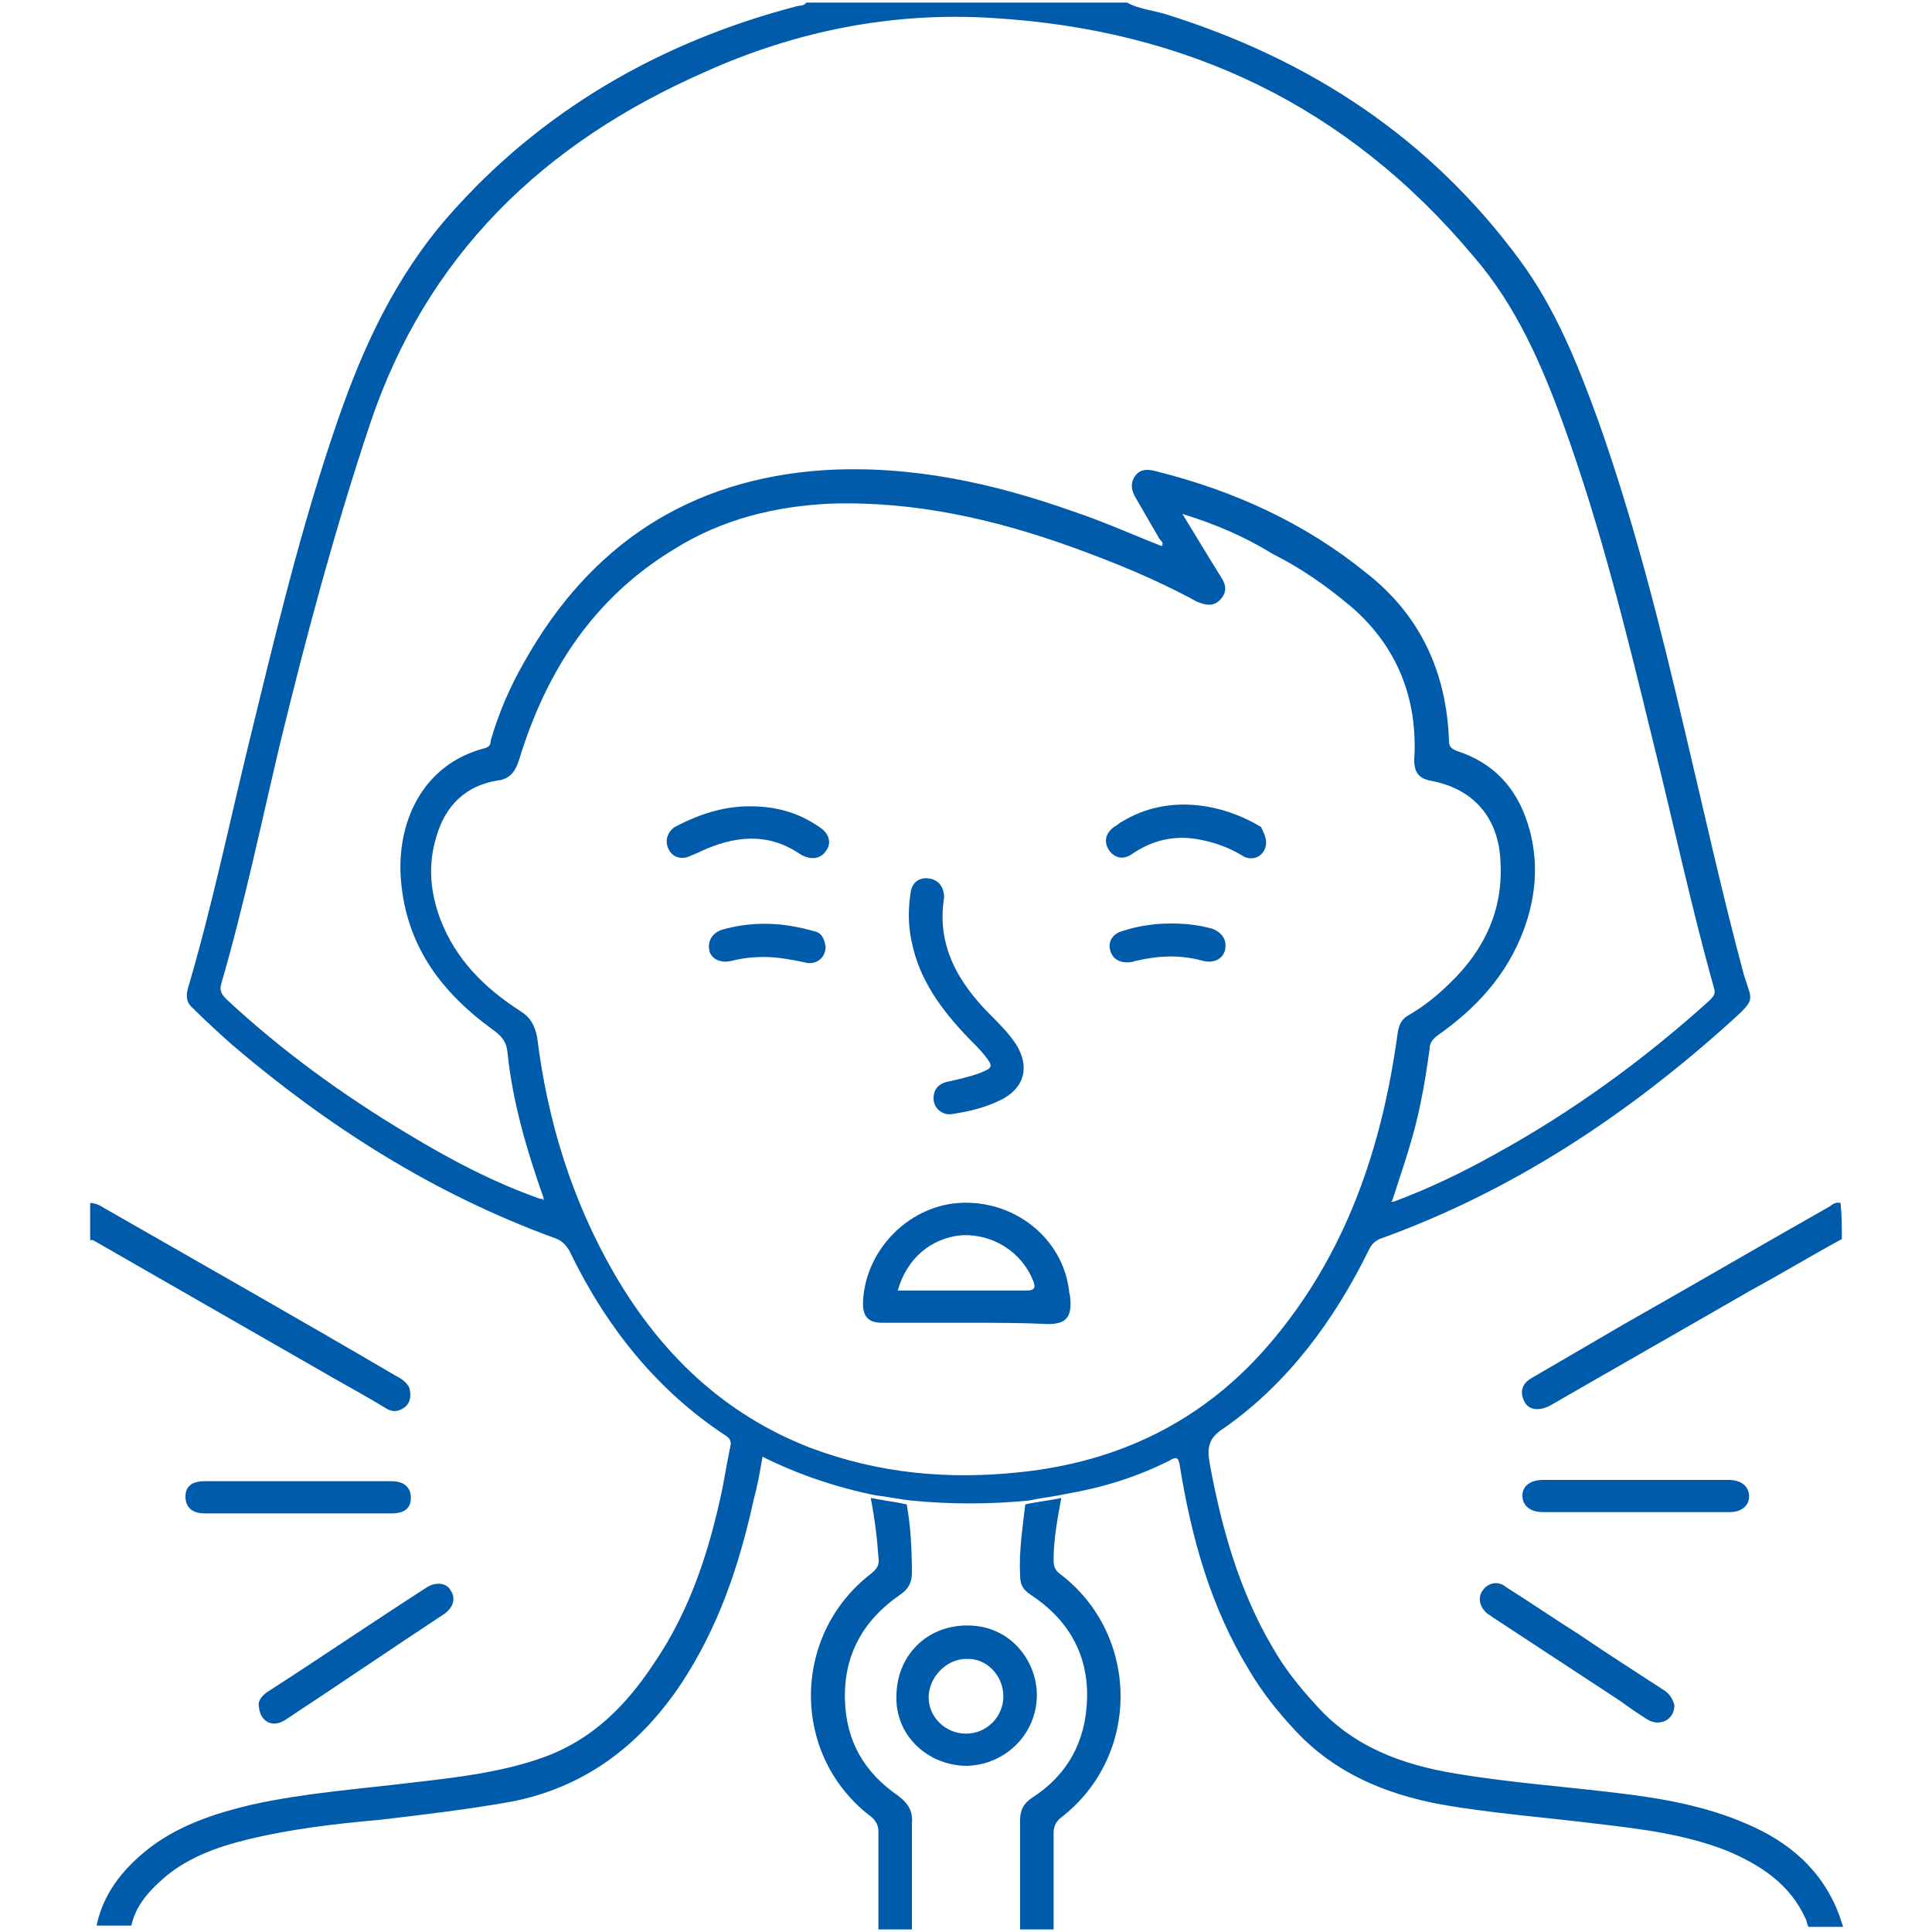 <?xml version="1.0" encoding="utf-8"?>
<!-- Generator: Adobe Illustrator 24.3.0, SVG Export Plug-In . SVG Version: 6.00 Build 0)  -->
<svg version="1.1" id="Layer_1" xmlns="http://www.w3.org/2000/svg" xmlns:xlink="http://www.w3.org/1999/xlink" x="0px" y="0px"
	 viewBox="0 0 150 150" style="enable-background:new 0 0 150 150;" xml:space="preserve">
<style type="text/css">
	.st0{fill:#005BAB;}
</style>
<g>
	<path class="st0" d="M7,93.4c0.4,0,0.8,0.2,1.1,0.4c7.5,4.3,15.1,8.6,22.6,13c0.4,0.2,0.9,0.5,1.1,1c0.1,0.5,0.1,1-0.3,1.4
		c-0.5,0.4-1,0.5-1.6,0.1c-1.3-0.8-2.6-1.5-4-2.3c-6.1-3.5-12.2-7-18.3-10.5c-0.2-0.1-0.4-0.3-0.6-0.2C7,95.3,7,94.4,7,93.4z"/>
	<path class="st0" d="M23.1,117.5c-2.4,0-4.8,0-7.2,0c-1,0-1.5-0.5-1.5-1.3c0-0.8,0.5-1.2,1.5-1.2c4.8,0,9.7,0,14.5,0
		c1,0,1.5,0.5,1.5,1.3c0,0.8-0.5,1.2-1.5,1.2C27.9,117.5,25.5,117.5,23.1,117.5z"/>
	<g>
		<path class="st0" d="M87.5,0.2c0.9,0.5,2,0.6,3,0.9c11.2,3.5,20.5,9.6,27.5,19.1c2.8,3.8,4.5,8.1,6.1,12.5
			c2.8,7.9,4.8,15.9,6.7,24c1.5,6.3,2.9,12.7,4.6,19c0.6,2,1,1.8-1,3.6c-8.1,7.3-17,13.2-27.3,16.9c-0.4,0.2-0.6,0.4-0.8,0.8
			c-2.7,5.5-6.3,10.4-11.3,13.9c-1.1,0.7-1.3,1.4-1.1,2.6c0.9,5,2.3,10,4.9,14.4c0.9,1.6,2.1,3.1,3.3,4.4c2.9,3.3,6.7,4.7,10.9,5.4
			c4.2,0.7,8.4,1,12.5,1.5c3.4,0.4,6.9,1,10.1,2.4c3.3,1.4,5.9,3.6,7.2,7.1c0.1,0.3,0.2,0.6,0.3,0.9c-0.9,0-1.8,0-2.7,0
			c-0.1-0.2-0.1-0.4-0.2-0.6c-1.2-2.7-3.5-4.2-6.1-5.3c-3.3-1.3-6.7-1.7-10.1-2.1c-4-0.5-8.1-0.8-12.1-1.5
			c-4.3-0.8-8.2-2.4-11.3-5.7c-1.4-1.5-2.6-3-3.6-4.7c-3-4.9-4.5-10.3-5.4-15.9c-0.1-0.7-0.3-0.7-0.8-0.4c-2.6,1.3-5.2,2.1-8.1,2.6
			c-0.9,0.2-1.9,0.3-2.8,0.5c-3.1,0.3-6.1,0.3-9.2,0c-0.9-0.1-1.8-0.3-2.7-0.4c-3-0.6-6-1.6-8.8-3c-0.2,1.2-0.4,2.3-0.7,3.4
			c-1.1,5-2.7,9.8-5.6,14.2c-3.2,4.8-7.5,8.1-13.3,9.2c-3.4,0.6-6.8,1-10.2,1.4c-3.4,0.3-6.8,0.7-10.1,1.5c-2.5,0.6-5,1.5-6.9,3.3
			c-1,0.9-1.9,2-2.2,3.4c-0.9,0-1.8,0-2.7,0c0.5-2.4,1.9-4.2,3.7-5.7c2.4-2,5.4-3,8.4-3.7c4.1-0.9,8.3-1.2,12.4-1.7
			c3.5-0.4,7-0.8,10.3-2c3.8-1.4,6.4-4.1,8.5-7.3c2.8-4.1,4.3-8.8,5.3-13.6c0.2-1.1,0.4-2.2,0.6-3.2c0.1-0.3,0-0.6-0.3-0.8
			c-5.5-3.6-9.4-8.6-12.2-14.4c-0.3-0.5-0.6-0.8-1.2-1c-9.3-3.4-17.5-8.6-25-15c-1-0.9-2-1.8-3-2.8c-0.5-0.4-0.6-0.9-0.4-1.6
			c1.8-6.1,3.1-12.3,4.6-18.5c2.1-8.6,4.1-17.1,7-25.5c2-5.8,4.5-11.2,8.6-15.9C41.9,8.7,51.1,3.3,61.8,0.5c0.3-0.1,0.6,0,0.8-0.3
			C70.9,0.2,79.2,0.2,87.5,0.2z M90.2,42.4C90.2,42.4,90.2,42.4,90.2,42.4C90.3,42.4,90.3,42.4,90.2,42.4
			C90.2,42.4,90.2,42.4,90.2,42.4c0.2-0.3-0.1-0.4-0.2-0.6c-0.6-1-1.2-2.1-1.8-3.1c-0.3-0.5-0.5-1.1-0.1-1.7c0.4-0.6,1-0.6,1.7-0.4
			c6,1.5,11.5,4,16.3,7.9c4.2,3.3,6.2,7.7,6.4,13c0,0.4,0.1,0.6,0.6,0.8c2.8,0.9,4.6,2.8,5.5,5.6c0.9,2.8,0.7,5.6-0.3,8.3
			c-1.3,3.5-3.7,6.1-6.7,8.2c-0.4,0.3-0.6,0.6-0.6,1c-0.2,1.4-0.4,2.8-0.7,4.2c-0.5,2.6-1.4,5.1-2.2,7.6c0,0-0.1,0.1-0.1,0.1
			c0.1,0,0.1,0,0.2,0c2.7-1,5.4-2.3,7.9-3.7c6-3.3,11.5-7.3,16.6-11.9c0.3-0.3,0.5-0.5,0.4-0.9c-1.8-6.4-3.2-13-4.8-19.4
			c-2-8.2-4-16.4-6.9-24.4c-1.7-4.7-3.7-9.3-7-13.1C104.6,8.2,92.1,2.3,77.1,1.4c-7.8-0.5-15.3,1-22.4,4.2
			c-12.5,5.5-21.6,14.2-26,27.4c-2.7,8.1-4.9,16.3-6.9,24.5c-1.5,6.3-2.8,12.6-4.6,18.8c-0.2,0.6,0,0.9,0.4,1.3c4.3,4,9,7.4,14,10.4
			c3.3,2,6.7,3.8,10.4,5.1c0.1,0,0.1,0,0.2,0.1c0-0.1,0-0.1,0-0.2c-1.3-3.7-2.4-7.4-2.8-11.3c-0.1-0.9-0.5-1.3-1.2-1.8
			c-4.1-3-6.8-6.7-7.1-12c-0.2-4.4,1.9-8.6,6.5-9.8c0.4-0.1,0.5-0.3,0.5-0.6c0.6-2.1,1.5-4.2,2.6-6.1c5.1-9.1,12.8-14.2,23.3-14.9
			c6.7-0.4,13.1,1,19.3,3.2C85.7,40.5,87.9,41.5,90.2,42.4z M91.8,39.9c1.1,1.8,2,3.3,3,4.9c0.4,0.6,0.5,1.2-0.1,1.8
			c-0.5,0.5-1.1,0.4-1.8,0.1c-3.1-1.7-6.3-3-9.6-4.2c-6.1-2.2-12.3-3.6-18.8-3.4c-4.3,0.2-8.4,1.2-12.1,3.5
			c-6.3,3.8-10,9.5-12.1,16.4c-0.3,0.9-0.7,1.5-1.7,1.6c-2.4,0.4-4,1.9-4.7,4.3c-0.7,2.2-0.5,4.4,0.3,6.5c1.2,3.1,3.4,5.3,6.2,7.1
			c0.8,0.5,1.1,1.1,1.3,2c0.8,6.5,2.7,12.7,6,18.4c3.6,6.2,8.5,10.9,15.2,13.5c5.3,2,10.7,2.5,16.3,1.9c7.7-0.8,14.3-4,19.4-10
			c5.9-6.9,8.7-15.2,9.9-24c0.1-0.7,0.3-1.2,0.9-1.5c1.2-0.7,2.3-1.6,3.2-2.5c2.6-2.5,4.1-5.6,3.9-9.3c-0.1-3.5-2.1-5.8-5.5-6.4
			c-0.9-0.2-1.2-0.7-1.2-1.6c0.3-4.7-1.3-8.8-4.9-11.9c-1.9-1.6-3.9-3-6.1-4.1C96.7,41.7,94.4,40.7,91.8,39.9z"/>
		<path class="st0" d="M143,96.2c-2.4,1.3-4.7,2.7-7.1,4c-5.2,3-10.3,5.9-15.5,8.9c-0.9,0.5-1.8,0.4-2.1-0.4
			c-0.3-0.7-0.1-1.3,0.6-1.7c2.4-1.4,4.8-2.8,7.2-4.2c5.3-3,10.6-6.1,15.9-9.1c0.3-0.2,0.5-0.4,0.9-0.3C143,94.4,143,95.3,143,96.2z
			"/>
		<path class="st0" d="M20.1,132.5c-0.1-0.4,0.2-0.8,0.6-1.1c4.2-2.7,8.3-5.5,12.5-8.2c0.7-0.4,1.5-0.3,1.8,0.3
			c0.4,0.6,0.2,1.3-0.5,1.8c-4.1,2.7-8.2,5.5-12.3,8.2C21.2,134.2,20.2,133.7,20.1,132.5z"/>
		<path class="st0" d="M130,132.4c0,1.1-1.1,1.7-2.1,1.1c-0.8-0.5-1.5-1-2.2-1.5c-3.2-2.1-6.4-4.2-9.6-6.3c-0.2-0.1-0.4-0.3-0.6-0.4
			c-0.6-0.5-0.8-1.2-0.4-1.8c0.4-0.6,1.2-0.8,1.8-0.3c1.9,1.2,3.8,2.5,5.7,3.7c2.2,1.5,4.4,2.9,6.7,4.4
			C129.7,131.6,129.9,132,130,132.4z"/>
		<path class="st0" d="M127,114.9c2.4,0,4.8,0,7.2,0c1,0,1.6,0.5,1.6,1.3c0,0.7-0.6,1.2-1.5,1.2c-4.8,0-9.7,0-14.5,0
			c-1,0-1.6-0.5-1.6-1.3c0-0.7,0.6-1.2,1.6-1.2C122.2,114.9,124.6,114.9,127,114.9z"/>
		<path class="st0" d="M70.4,116.8c0.3,1.7,0.4,3.5,0.4,5.3c0,0.8-0.3,1.3-0.9,1.7c-2.9,2-4.4,4.7-4.3,8.2c0.1,3.2,1.5,5.6,4.1,7.4
			c0.8,0.6,1.2,1.2,1.1,2.2c0,2.7,0,5.5,0,8.2c-0.9,0-1.7,0-2.6,0c0-2.5,0-5,0-7.6c0-0.5-0.2-0.8-0.5-1.1
			c-6.3-4.7-6.3-14.1-0.1-18.9c0.5-0.4,0.7-0.7,0.6-1.3c-0.1-1.5-0.3-3.1-0.6-4.6C68.6,116.5,69.5,116.6,70.4,116.8z"/>
		<path class="st0" d="M79.2,149.8c0-2.8,0-5.7,0-8.5c0-0.8,0.3-1.3,0.9-1.7c2.8-1.8,4.2-4.4,4.3-7.7c0.1-3.5-1.5-6.2-4.4-8.1
			c-0.6-0.4-0.8-0.8-0.8-1.5c-0.1-1.9,0.2-3.7,0.4-5.5c0.9-0.2,1.9-0.3,2.8-0.5c-0.3,1.6-0.6,3.2-0.6,4.8c0,0.5,0.1,0.8,0.5,1.1
			c6.2,4.7,6.3,14.1,0.1,18.9c-0.4,0.3-0.6,0.7-0.6,1.2c0,2.5,0,5,0,7.5C80.9,149.8,80.1,149.8,79.2,149.8z"/>
		<path class="st0" d="M42.1,93c0,0.1,0,0.1,0,0.2c-0.1,0-0.1,0-0.2-0.1C42,93.1,42.1,93.1,42.1,93z"/>
		<path class="st0" d="M108.1,93.2c-0.1,0-0.1,0-0.2,0C107.9,93.1,107.9,93.1,108.1,93.2C108,93.1,108,93.1,108.1,93.2z"/>
		<path class="st0" d="M90.2,42.4C90.2,42.4,90.2,42.4,90.2,42.4C90.3,42.4,90.3,42.4,90.2,42.4C90.2,42.4,90.2,42.4,90.2,42.4
			C90.2,42.4,90.2,42.4,90.2,42.4z"/>
		<path class="st0" d="M75,102.7c-2.2,0-4.3,0-6.5,0c-1.1,0-1.5-0.5-1.5-1.5c0.1-4,3.4-7.5,7.4-7.8c4.3-0.3,8.1,2.7,8.6,6.8
			c0,0.2,0.1,0.4,0.1,0.7c0.1,1.3-0.3,1.9-1.7,1.9C79.3,102.7,77.2,102.7,75,102.7z M69.7,100.2c3.4,0,6.7,0,10,0
			c0.7,0,0.7-0.3,0.5-0.8c-0.9-2.2-3.1-3.6-5.5-3.5C72.3,96.1,70.4,97.7,69.7,100.2z"/>
		<path class="st0" d="M73.3,69.7c-0.6,3.7,1.1,6.6,3.6,9.1c0.7,0.7,1.4,1.4,2,2.3c1.1,1.8,0.6,3.4-1.2,4.3
			c-1.2,0.6-2.5,0.9-3.8,1.1c-0.7,0.1-1.3-0.4-1.4-1c-0.1-0.7,0.2-1.3,1-1.5c0.9-0.2,1.8-0.4,2.6-0.7c1-0.4,1-0.5,0.4-1.3
			c-0.4-0.5-0.9-1-1.4-1.5c-2-2.1-3.7-4.4-4.3-7.3c-0.3-1.3-0.3-2.6-0.1-3.9c0.1-0.8,0.7-1.2,1.4-1.1C72.9,68.3,73.3,68.9,73.3,69.7
			z"/>
		<path class="st0" d="M98.3,65.4c0,1-1,1.6-1.9,1c-1-0.6-2.1-1-3.2-1.2c-1.9-0.4-3.7,0-5.3,1.1c-0.7,0.5-1.4,0.3-1.8-0.3
			c-0.4-0.6-0.3-1.3,0.4-1.8c0.2-0.1,0.4-0.3,0.6-0.4c3.6-2.2,7.8-1.4,10.8,0.4C98.1,64.6,98.3,65,98.3,65.4z"/>
		<path class="st0" d="M58.2,62.6c2.1,0,3.8,0.5,5.4,1.6c0.8,0.5,1,1.3,0.5,1.9c-0.4,0.6-1.2,0.7-2,0.2c-2.5-1.7-5.1-1.4-7.7-0.2
			c-0.2,0.1-0.4,0.2-0.7,0.3c-0.7,0.4-1.5,0.2-1.8-0.5c-0.3-0.6-0.1-1.3,0.5-1.7C54.3,63.2,56.2,62.6,58.2,62.6z"/>
		<path class="st0" d="M64.1,73.5c0,0.9-0.8,1.5-1.7,1.2c-1-0.2-2-0.4-3.1-0.4c-0.9,0-1.7,0.1-2.5,0.3c-0.8,0.2-1.5-0.1-1.7-0.7
			c-0.2-0.7,0.1-1.4,0.9-1.7c2.4-0.7,4.8-0.6,7.2,0.1C63.8,72.4,64,72.9,64.1,73.5z"/>
		<path class="st0" d="M90.9,71.7c1.1,0,2.1,0.1,3.2,0.4c0.8,0.3,1.2,0.9,1,1.7c-0.2,0.7-0.9,1-1.7,0.8c-1.8-0.5-3.5-0.4-5.2,0
			c-0.1,0-0.3,0.1-0.4,0.1c-0.8,0.1-1.4-0.2-1.6-0.9c-0.2-0.7,0.2-1.3,0.9-1.5C88.3,71.9,89.6,71.7,90.9,71.7z"/>
		<path class="st0" d="M80.5,131.6c0,3-2.4,5.4-5.4,5.5c-3.1,0-5.6-2.4-5.5-5.4c0-3.1,2.3-5.5,5.5-5.5
			C78.5,126.2,80.5,129,80.5,131.6z M77.9,131.7c0-1.6-1.3-3-2.9-2.9c-1.5,0-2.9,1.4-2.9,3c0,1.5,1.3,2.8,2.9,2.8
			C76.6,134.6,77.9,133.3,77.9,131.7z"/>
	</g>
</g>
</svg>
